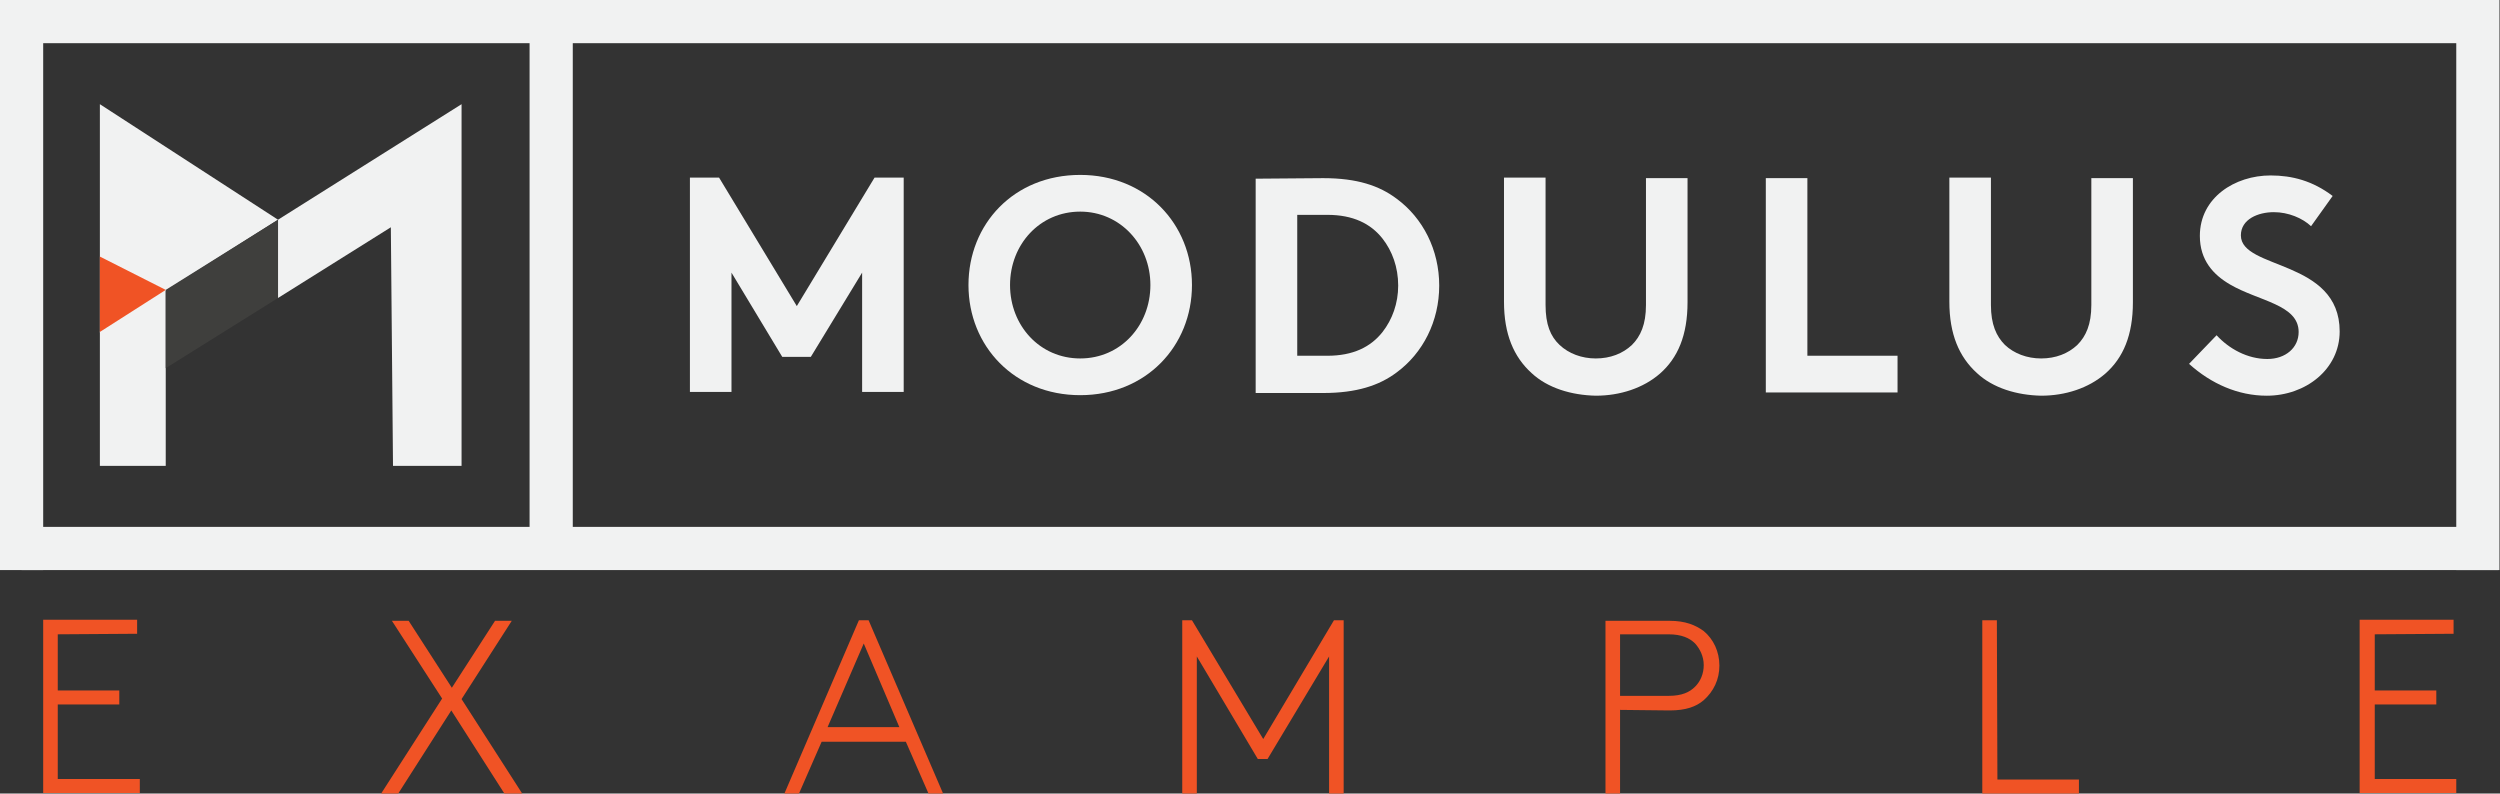 <?xml version="1.0" encoding="utf-8"?>
<!-- Generator: Adobe Illustrator 18.1.0, SVG Export Plug-In . SVG Version: 6.00 Build 0)  -->
<!DOCTYPE svg PUBLIC "-//W3C//DTD SVG 1.1//EN" "http://www.w3.org/Graphics/SVG/1.1/DTD/svg11.dtd">
<svg version="1.1" id="Layer_1" xmlns="http://www.w3.org/2000/svg" xmlns:xlink="http://www.w3.org/1999/xlink" x="0px" y="0px"
	 viewBox="56.5 214.5 463.1 147" enable-background="new 56.5 214.5 463.1 147" xml:space="preserve">
<rect x="56.5" y="214.5" width="463.1" height="147" fill="#333333" stroke="none"/>
<g>
	<polygon fill="#F1F2F2" points="75,276.1 75,233.8 108,255.2 	"/>
	<polygon fill="#F1F2F2" points="87.2,268.2 75,275.9 75,300.8 87.2,300.8 87.2,268.4 87.2,268.3 	"/>
	<path fill="#414142" d="M107.9,255.2L107.9,255.2L107.9,255.2z"/>
	<path fill="#414142" d="M108,255.2L108,255.2L108,255.2z"/>
	<polygon fill="#F1F2F2" points="108,255.2 108,269.7 128.9,256.6 129.3,300.8 142,300.8 142,233.8 	"/>
	<g>
		<g>
			<defs>
				<polygon id="SVGID_1_" points="75,276 107.9,255.1 75,233.8 				"/>
			</defs>
			<clipPath id="SVGID_2_">
				<use xlink:href="#SVGID_1_"  overflow="visible"/>
			</clipPath>
			<polygon clip-path="url(#SVGID_2_)" fill="#F05325" points="87.2,268.2 70.6,259.8 70.6,278.8 			"/>
		</g>
	</g>
	<polygon fill="#3F3F3D" points="108,255.2 87.2,268.2 87.2,282.7 108,269.7 	"/>
	<g>
		<path fill="#F1F2F2" d="M204.1,271.2l14.4-23.8h5.4v39.7h-7.7V265l-9.5,15.6h-5.3L192,265v22.1h-7.7v-39.7h5.4L204.1,271.2z"/>
		<path fill="#F1F2F2" d="M256.6,246.9c12.2,0,20.7,9.1,20.7,20.4s-8.5,20.4-20.7,20.4c-12.2,0-20.7-9.1-20.7-20.4
			S244.3,246.9,256.6,246.9z M256.6,280.9c7.5,0,13-6.1,13-13.6s-5.6-13.6-13-13.6c-7.5,0-13,6.1-13,13.6S249.1,280.9,256.6,280.9z"
			/>
		<path fill="#F1F2F2" d="M301.6,247.5c6.3,0,10.4,1.4,13.6,3.8c4.9,3.6,7.9,9.5,7.9,16.1s-3,12.5-7.9,16.1
			c-3.2,2.4-7.4,3.8-13.6,3.8h-12.5v-39.7L301.6,247.5L301.6,247.5z M312.6,258.7c-2.2-2.8-5.5-4.4-10.2-4.4h-5.6v26.1h5.6
			c4.7,0,8-1.6,10.2-4.4c1.8-2.3,2.9-5.3,2.9-8.6C315.5,264,314.4,261,312.6,258.7z"/>
		<path fill="#F1F2F2" d="M340.2,283.6c-3.3-3-5.1-7.2-5.1-13.2v-23h7.7V271c0,3.6,0.9,5.8,2.6,7.4c1.7,1.6,4.1,2.5,6.7,2.5
			c2.7,0,5-0.9,6.7-2.5c1.6-1.6,2.6-3.8,2.6-7.4v-23.5h7.7v23c0,6.1-1.8,10.3-5.1,13.2c-3.1,2.7-7.4,4.1-11.9,4.1
			C347.6,287.7,343.2,286.4,340.2,283.6z"/>
		<path fill="#F1F2F2" d="M383.6,247.5h7.7v32.9H408v6.8h-24.4V247.5z"/>
		<path fill="#F1F2F2" d="M422.7,283.6c-3.3-3-5.1-7.2-5.1-13.2v-23h7.7V271c0,3.6,1,5.8,2.6,7.4c1.7,1.6,4.1,2.5,6.7,2.5
			c2.7,0,5-0.9,6.7-2.5c1.6-1.6,2.6-3.8,2.6-7.4v-23.5h7.7v23c0,6.1-1.8,10.3-5.1,13.2c-3.1,2.7-7.4,4.1-11.9,4.1
			C430.1,287.7,425.7,286.4,422.7,283.6z"/>
		<path fill="#F1F2F2" d="M467.1,276.6c2.3,2.5,5.7,4.4,9.4,4.4c3.4,0,5.8-2.1,5.8-5c0-5.1-7.4-5.7-12.7-8.8c-3.1-1.8-5.6-4.5-5.6-9
			c0-7.1,6.5-11.2,13.1-11.2c4,0,7.8,1,11.5,3.8l-4,5.6c-1.6-1.5-4.2-2.6-6.9-2.6c-2.9,0-6.1,1.3-6.1,4.3c0,6.4,18.3,4.4,18.3,17.8
			c0,7-6.3,11.9-13.5,11.9c-5.3,0-10.3-2.2-14.4-5.9L467.1,276.6z"/>
	</g>
	<rect x="154.6" y="216.5" fill="#F1F2F2" width="8" height="98.6"/>
	<rect x="511.5" y="214.5" fill="#F1F2F2" width="8" height="105.6"/>
	<rect x="56.5" y="214.5" fill="#F1F2F2" width="8" height="105.6"/>
	<rect x="56.5" y="214.5" fill="#F1F2F2" width="462.7" height="8"/>
	<rect x="60.5" y="312.1" fill="#F1F2F2" width="458.8" height="8"/>
	<path fill="#F05325" d="M67.2,332v10.4h11.4v2.6H67.2v13.8h15.2v2.6H64.5v-32.1h17.4v2.6L67.2,332L67.2,332z"/>
	<path fill="#F05325" d="M127.1,361.5l11.3-17.6l-9.3-14.4h3.1l8,12.4l8-12.4h3.1l-9.3,14.5l11.3,17.6H150l-9.9-15.5l-9.9,15.5
		L127.1,361.5L127.1,361.5z"/>
	<path fill="#F05325" d="M217.4,329.4l13.8,32.1h-2.7l-4.2-9.6h-15.6l-4.2,9.6h-2.7l13.8-32.1H217.4z M209.8,349.2h13.3l-6.6-15.5
		L209.8,349.2z"/>
	<path fill="#F05325" d="M291.3,355.1h-1.8l-11.3-19v25.4h-2.7v-32.1h1.8l13.2,22l13.1-22h1.8v32.1h-2.7v-25.4L291.3,355.1z"/>
	<path fill="#F05325" d="M356.6,346v15.5h-2.7v-32h11.9c2.9,0,4.8,0.8,6.3,1.9c1.8,1.5,2.9,3.8,2.9,6.4c0,2.6-1.1,4.8-2.9,6.4
		c-1.4,1.2-3.3,1.9-6.3,1.9L356.6,346L356.6,346z M365.6,343.4c2.5,0,3.9-0.7,4.9-1.7c1-1,1.6-2.4,1.6-4c0-1.6-0.7-3-1.6-4
		c-1-1-2.5-1.7-4.9-1.7h-9v11.4H365.6z"/>
	<path fill="#F05325" d="M426.5,358.9h15.1v2.6h-17.9v-32.1h2.7L426.5,358.9L426.5,358.9z"/>
	<path fill="#F05325" d="M496.4,332v10.4h11.4v2.6h-11.4v13.8h15.1v2.6h-17.9v-32.1h17.4v2.6L496.4,332L496.4,332z"/>
</g>
</svg>
